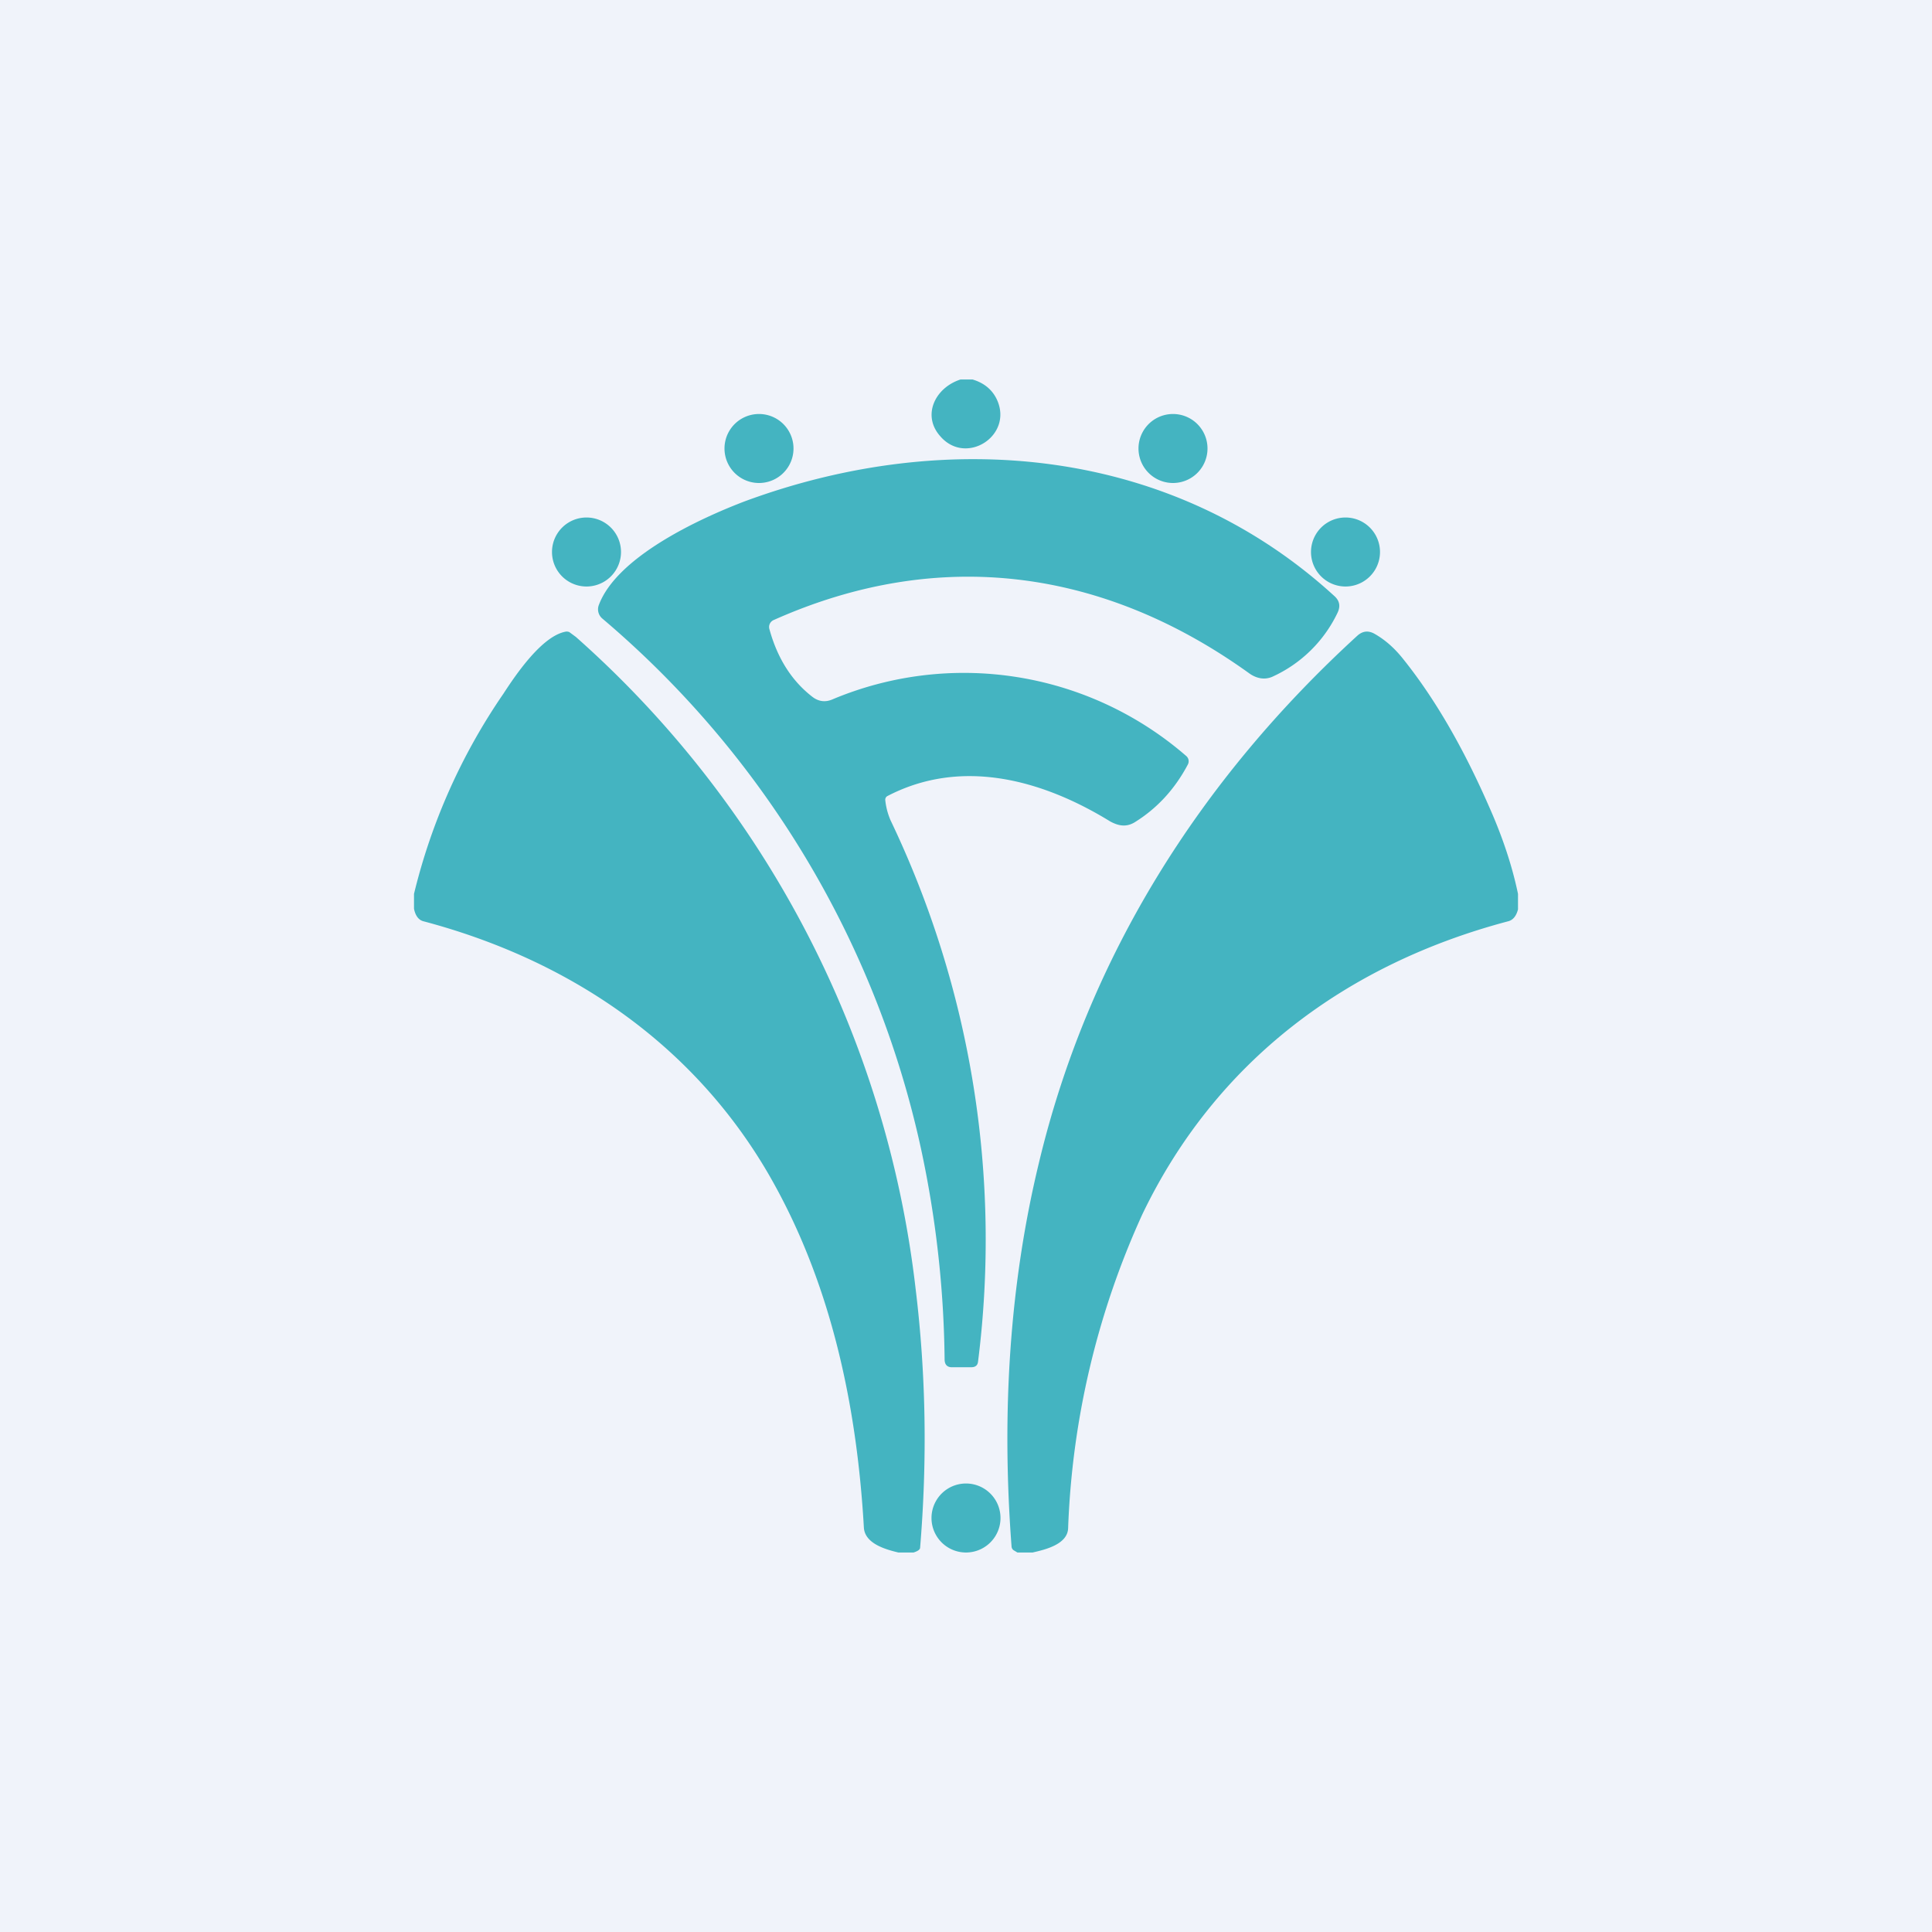 <svg width="56" height="56" viewBox="0 0 56 56" xmlns="http://www.w3.org/2000/svg"><path fill="#F0F3FA" d="M0 0h56v56H0z"/><path d="M27.84 11h.35c.34.1.57.3.7.57.5 1.05-.89 1.95-1.64 1.07-.53-.6-.15-1.4.59-1.64ZM22 14a1 1 0 1 0 0-2 1 1 0 0 0 0 2ZM34 14a1 1 0 1 0 0-2 1 1 0 0 0 0 2Z" fill="#44B4C1"/><path d="M22.43 17.97a.22.22 0 0 0-.13.26c.23.84.64 1.5 1.25 1.97.17.13.36.16.56.08a9.83 9.83 0 0 1 10.27 1.63.2.2 0 0 1 .05.25c-.38.72-.9 1.28-1.55 1.68-.24.14-.46.1-.7-.03-2-1.23-4.33-1.84-6.45-.74a.12.12 0 0 0-.07.12c.02.2.07.39.15.58a28.18 28.18 0 0 1 2.54 15.69c-.01.11-.07.17-.2.17h-.53c-.16.01-.24-.07-.24-.23a30.48 30.48 0 0 0-.69-6.13 27.9 27.9 0 0 0-9.23-15.34.35.35 0 0 1-.1-.4c.53-1.4 2.92-2.5 4.23-3 5.87-2.17 12.38-1.56 17.08 2.74.16.14.19.3.1.49a3.86 3.86 0 0 1-1.9 1.86c-.24.1-.48.03-.67-.11-4.19-3.01-8.95-3.69-13.77-1.54Z" fill="#44B4C1"/><path d="M17 17a1 1 0 1 0 0-2 1 1 0 0 0 0 2ZM39 17a1 1 0 1 0 0-2 1 1 0 0 0 0 2ZM26.48 45h-.44c-.38-.09-.97-.26-1-.72-.21-3.67-1-7.23-2.8-10.31-2.21-3.76-5.78-6.16-9.98-7.27-.13-.04-.22-.16-.26-.36v-.43a17.5 17.5 0 0 1 2.59-5.8c.37-.57 1.12-1.67 1.8-1.8.04-.01.08 0 .11.01l.19.14a29.8 29.8 0 0 1 9.85 18.9c.3 2.46.34 4.96.13 7.5 0 .05-.06.1-.19.14ZM44 25.91v.45c-.05.19-.14.3-.27.34-4.7 1.24-8.49 4.06-10.62 8.5a24 24 0 0 0-2.15 9.1c-.02.47-.68.62-1.03.7h-.44l-.1-.06a.14.14 0 0 1-.07-.12c-.3-3.96-.04-7.66.79-11.1 1.43-6 4.69-11.14 9.24-15.3.15-.13.31-.15.49-.05.3.17.56.4.79.68.94 1.16 1.78 2.61 2.54 4.35.4.9.67 1.74.83 2.51ZM28 45a1 1 0 1 0 0-2 1 1 0 0 0 0 2Z" fill="#44B4C1"/></svg>